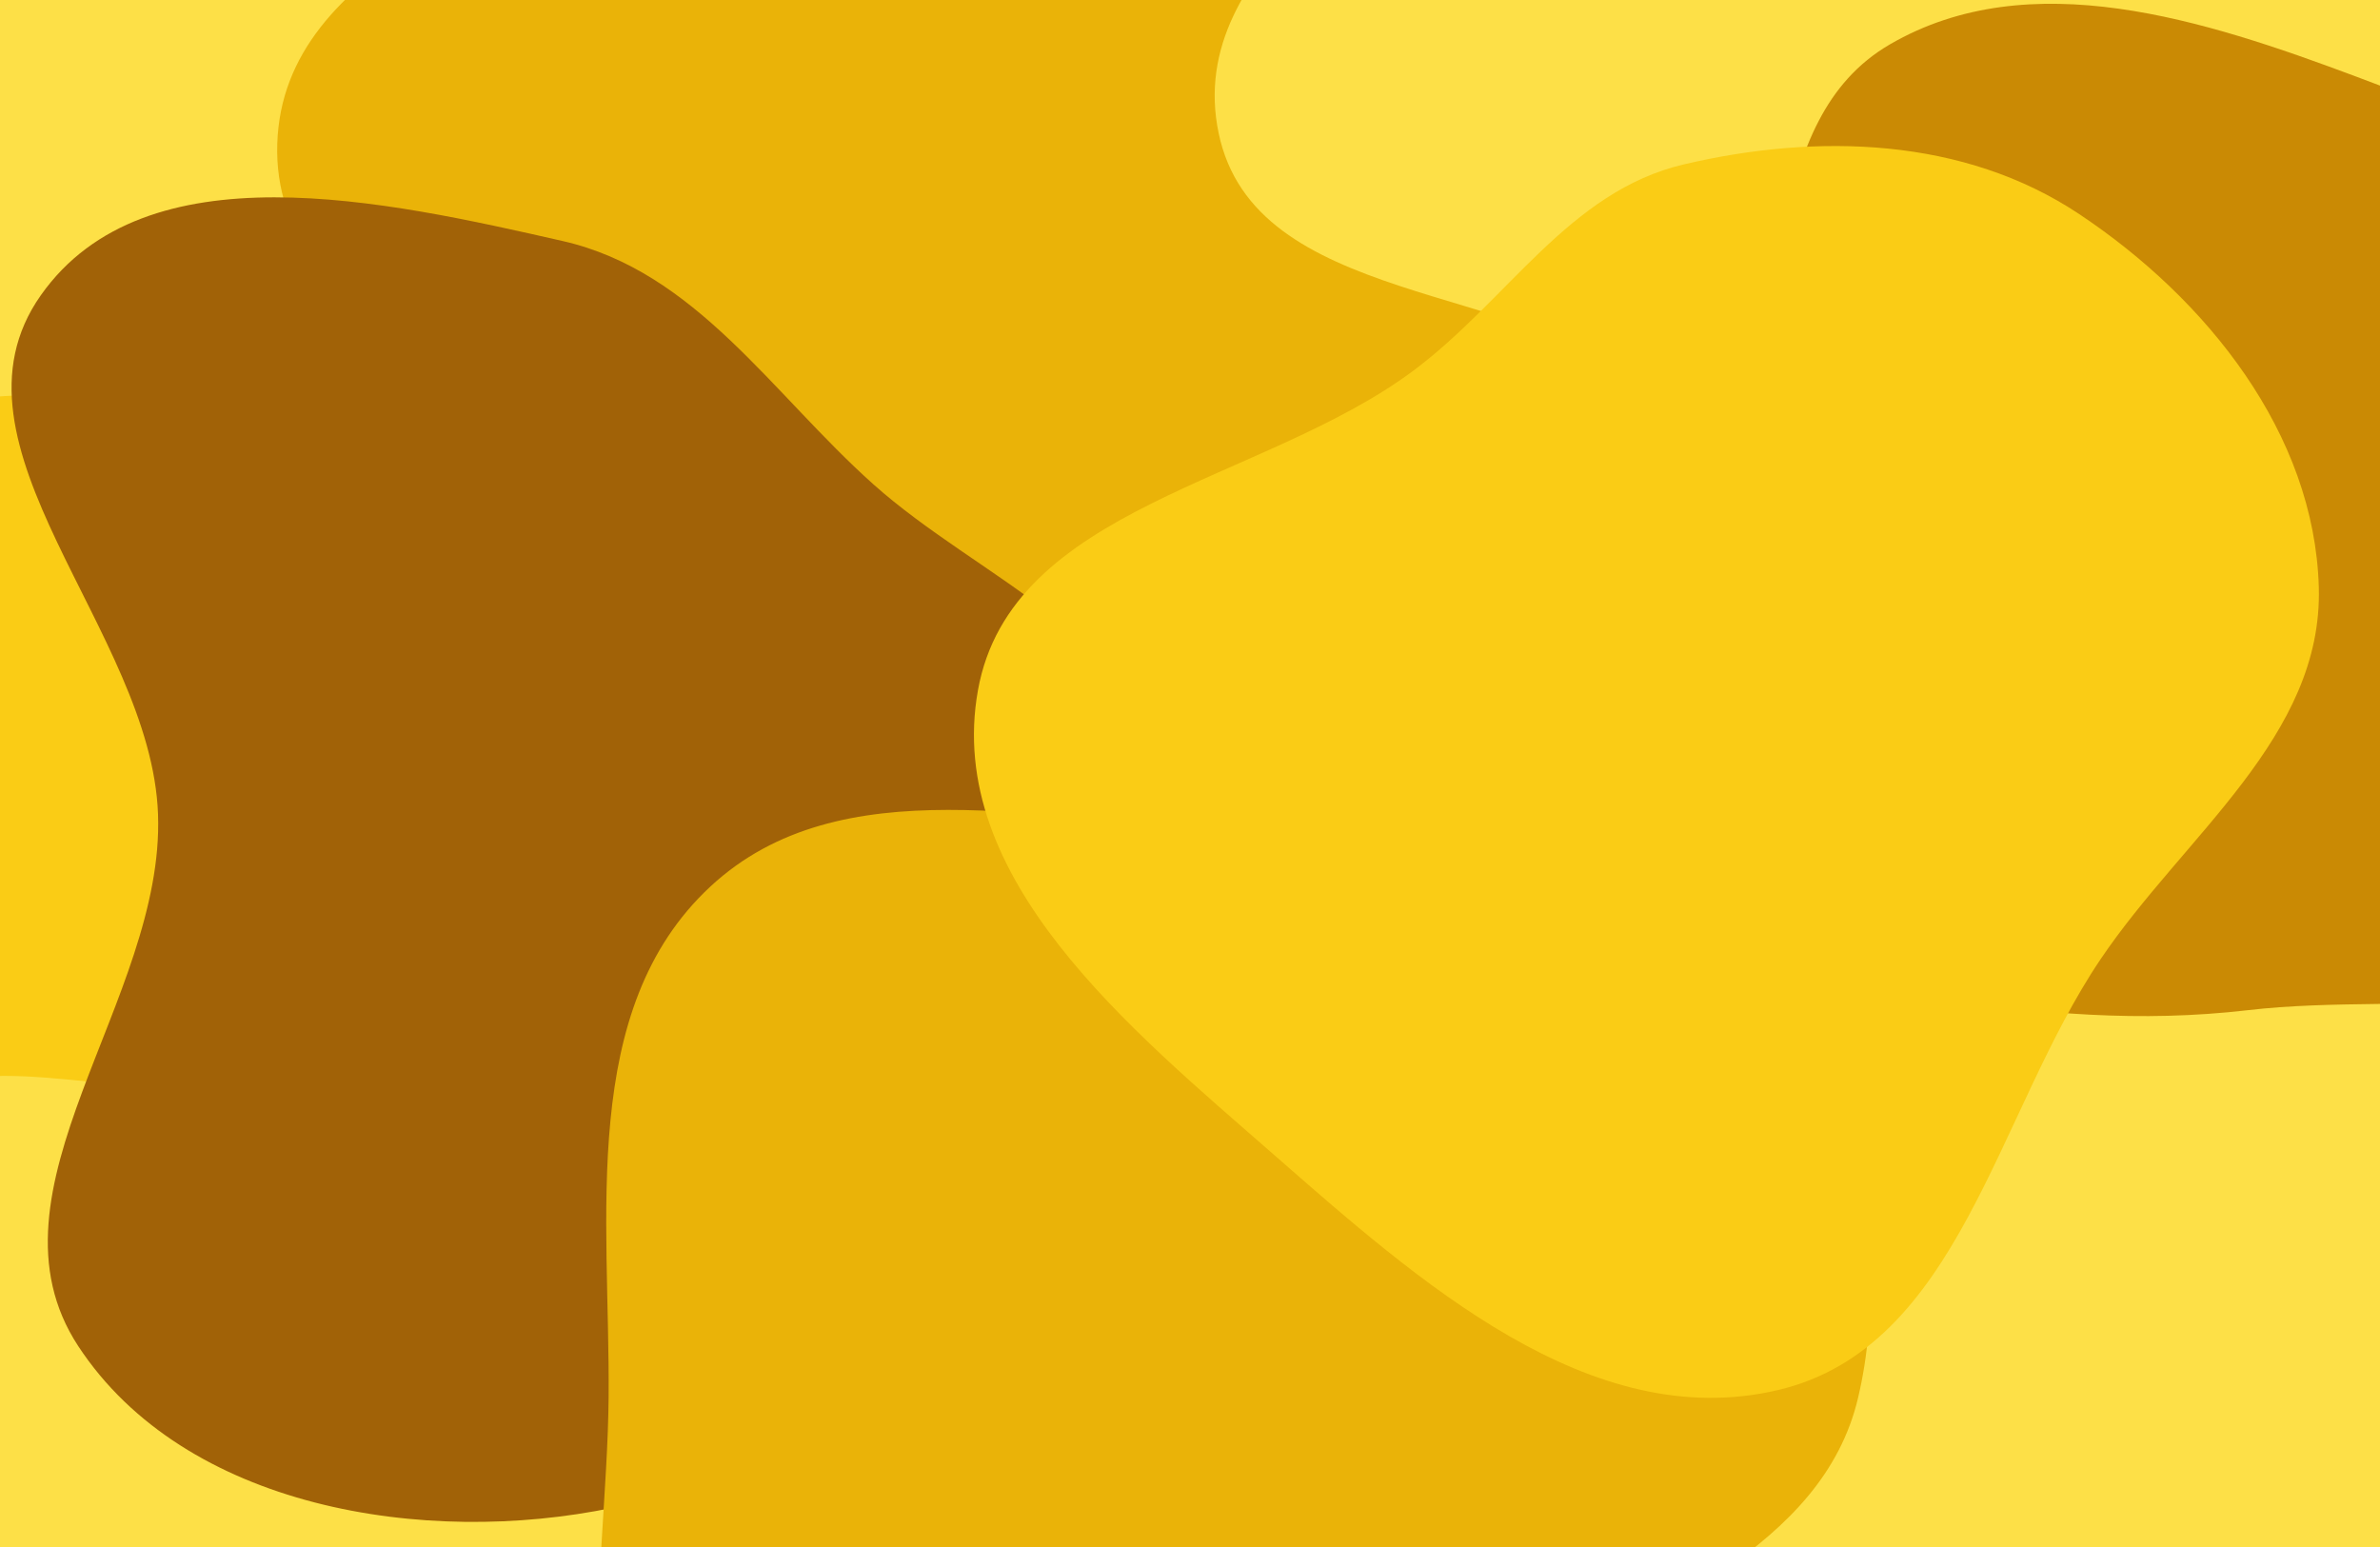 <svg width="1280" height="832" viewBox="0 0 1280 832" fill="none" xmlns="http://www.w3.org/2000/svg">
<rect x="0" y="0" width="1280" height="832" fill="#333333" stroke="none"/>
<g clip-path="url(#clip0_33_379)">
<rect width="1280" height="832" fill="white"/>
<path fill-rule="evenodd" clip-rule="evenodd" d="M76.054 -106.015C165.452 -110.225 265.16 -171.425 334.187 -114.461C404.191 -56.69 398.684 55.155 378.613 143.671C362.173 216.178 299.265 263.172 238.762 306.38C190.475 340.864 135.232 355.407 76.054 359.744C10.233 364.568 -57.155 368.238 -112.39 332.115C-180.81 287.369 -245.417 224.936 -254.338 143.671C-263.926 56.326 -228.965 -38.266 -158.862 -91.245C-93.79 -140.422 -5.42 -102.179 76.054 -106.015Z" fill="#FDE047"/>
<path fill-rule="evenodd" clip-rule="evenodd" d="M361.494 -109.689C428.857 -157.148 490.294 -231.95 571.897 -220.499C651.614 -209.313 678.428 -112.304 736.926 -57.005C808.809 10.947 944.966 36.231 948.069 135.1C951.162 233.613 830.275 282.338 749.344 338.593C680.483 386.458 607.866 441.713 524.939 429.217C445.609 417.263 407.918 333.151 349.354 278.32C277.592 211.133 146.047 175.613 149.122 77.357C152.188 -20.66 281.326 -53.209 361.494 -109.689Z" fill="#EAB308"/>
<path fill-rule="evenodd" clip-rule="evenodd" d="M-30.647 432.407C48.153 442.173 77.022 536.59 137.119 588.485C207.052 648.875 327.427 665.42 344.373 756.251C361.994 850.694 296.019 950.818 214.078 1000.98C141.612 1045.33 54.245 982.269 -30.647 985.812C-123.618 989.692 -227.736 1084.78 -296.689 1022.29C-365.079 960.317 -293.659 848.035 -283.97 756.251C-276.018 680.928 -292.546 600.676 -245.879 541.018C-194.408 475.217 -113.553 422.132 -30.647 432.407Z" fill="#FDE047"/>
<path fill-rule="evenodd" clip-rule="evenodd" d="M107.57 394.349C119.774 451.619 188.328 506.446 157.036 555.929C125.945 605.092 48.818 575.022 -9.204 579.003C-56.675 582.259 -103.659 597.469 -146.503 576.753C-196.639 552.511 -249.633 514.76 -256.409 459.47C-263.06 405.19 -211.74 365.482 -177.629 322.752C-146.995 284.378 -118.73 243.233 -71.935 228.385C-18.585 211.457 48.192 200.052 89.298 238.057C129.33 275.069 96.205 341.019 107.57 394.349Z" fill="#FACC15"/>
<path fill-rule="evenodd" clip-rule="evenodd" d="M816.696 -146.33C868.922 -201.425 913.826 -275.934 989.579 -280.887C1062.71 -285.668 1110.7 -213.414 1169.28 -169.383C1226.77 -126.168 1309.42 -100.723 1323.2 -30.131C1337.17 41.452 1267.95 95.98 1233.65 160.346C1188.28 245.499 1189.03 387.429 1093.49 400.946C997.743 414.492 968.413 266.911 891.117 208.807C815.578 152.023 674.793 164.131 655.41 71.638C636.139 -20.324 752.055 -78.139 816.696 -146.33Z" fill="#FDE047"/>
<path fill-rule="evenodd" clip-rule="evenodd" d="M1069.31 483.071C1159.79 461.392 1258.8 481.316 1331.96 538.805C1413.37 602.784 1481.85 698.173 1474.45 801.452C1467.29 901.215 1369 959.729 1296.8 1028.95C1227.1 1095.77 1165.86 1190.75 1069.31 1189.86C973.079 1188.97 898.938 1105.13 845.998 1024.76C802.977 959.459 800.946 878.649 813.436 801.452C823.78 737.514 867.62 690.825 908.194 640.338C957.067 579.525 993.437 501.25 1069.31 483.071Z" fill="#FDE047"/>
<path fill-rule="evenodd" clip-rule="evenodd" d="M329.843 810.838C227.878 832.101 99.26 811.037 42.087 723.973C-12.921 640.208 88.559 538.129 84.992 437.981C81.463 338.864 -35.207 239.841 21.959 158.794C78.295 78.924 207.192 107.954 302.504 129.605C374.281 145.91 414.883 211.485 469.777 260.519C526.357 311.059 612.075 341.374 623.54 416.368C635.533 494.821 572.62 559.566 525.224 623.224C469.17 698.513 421.73 791.677 329.843 810.838Z" fill="#A16207"/>
<path fill-rule="evenodd" clip-rule="evenodd" d="M924.417 240.184C965.611 169.904 945.997 64.772 1016.44 23.854C1091.71 -19.871 1185.52 10.658 1267.06 41.152C1356.85 74.735 1453.67 114.072 1492.28 201.819C1532.36 292.907 1527.04 410.963 1463.51 487.565C1405.89 557.031 1298.74 532.865 1209.09 543.271C1150.72 550.048 1097.78 545.211 1039.63 536.771C938.519 522.097 787.954 572.014 750.961 476.781C714.151 382.02 873.011 327.887 924.417 240.184Z" fill="#CA8A04"/>
<path fill-rule="evenodd" clip-rule="evenodd" d="M656.822 445.322C748.176 447.929 848.26 431.161 916.382 492.086C986.764 555.032 1020.93 659.726 999.33 751.645C980.091 833.496 886.399 864.093 817.587 912.411C766.696 948.146 716.861 975.954 656.822 992.147C562.399 1017.61 456.3 1088.82 377.306 1031.16C297.829 973.152 326.48 850.037 327.315 751.645C328.14 654.554 310.9 542.946 382.013 476.836C452.215 411.574 561.01 442.588 656.822 445.322Z" fill="#EAB308"/>
<path fill-rule="evenodd" clip-rule="evenodd" d="M760.082 199.382C810.887 161.513 843.769 102.966 905.448 88.444C977.749 71.421 1056.3 73.928 1118.14 115.078C1186.96 160.876 1244.73 233.156 1247.09 315.791C1249.39 396.218 1174.55 449.331 1129.6 516.061C1073.59 599.197 1053.78 724.644 956.201 747.605C855.142 771.385 762.937 689.076 684.788 620.731C607.657 553.275 507.915 472.186 525.94 371.317C543.648 272.226 679.374 259.539 760.082 199.382Z" fill="#FACC15"/>
</g>
<defs>
<clipPath id="clip0_33_379">
<rect width="1280" height="832" fill="white"/>
</clipPath>
</defs>
</svg>
